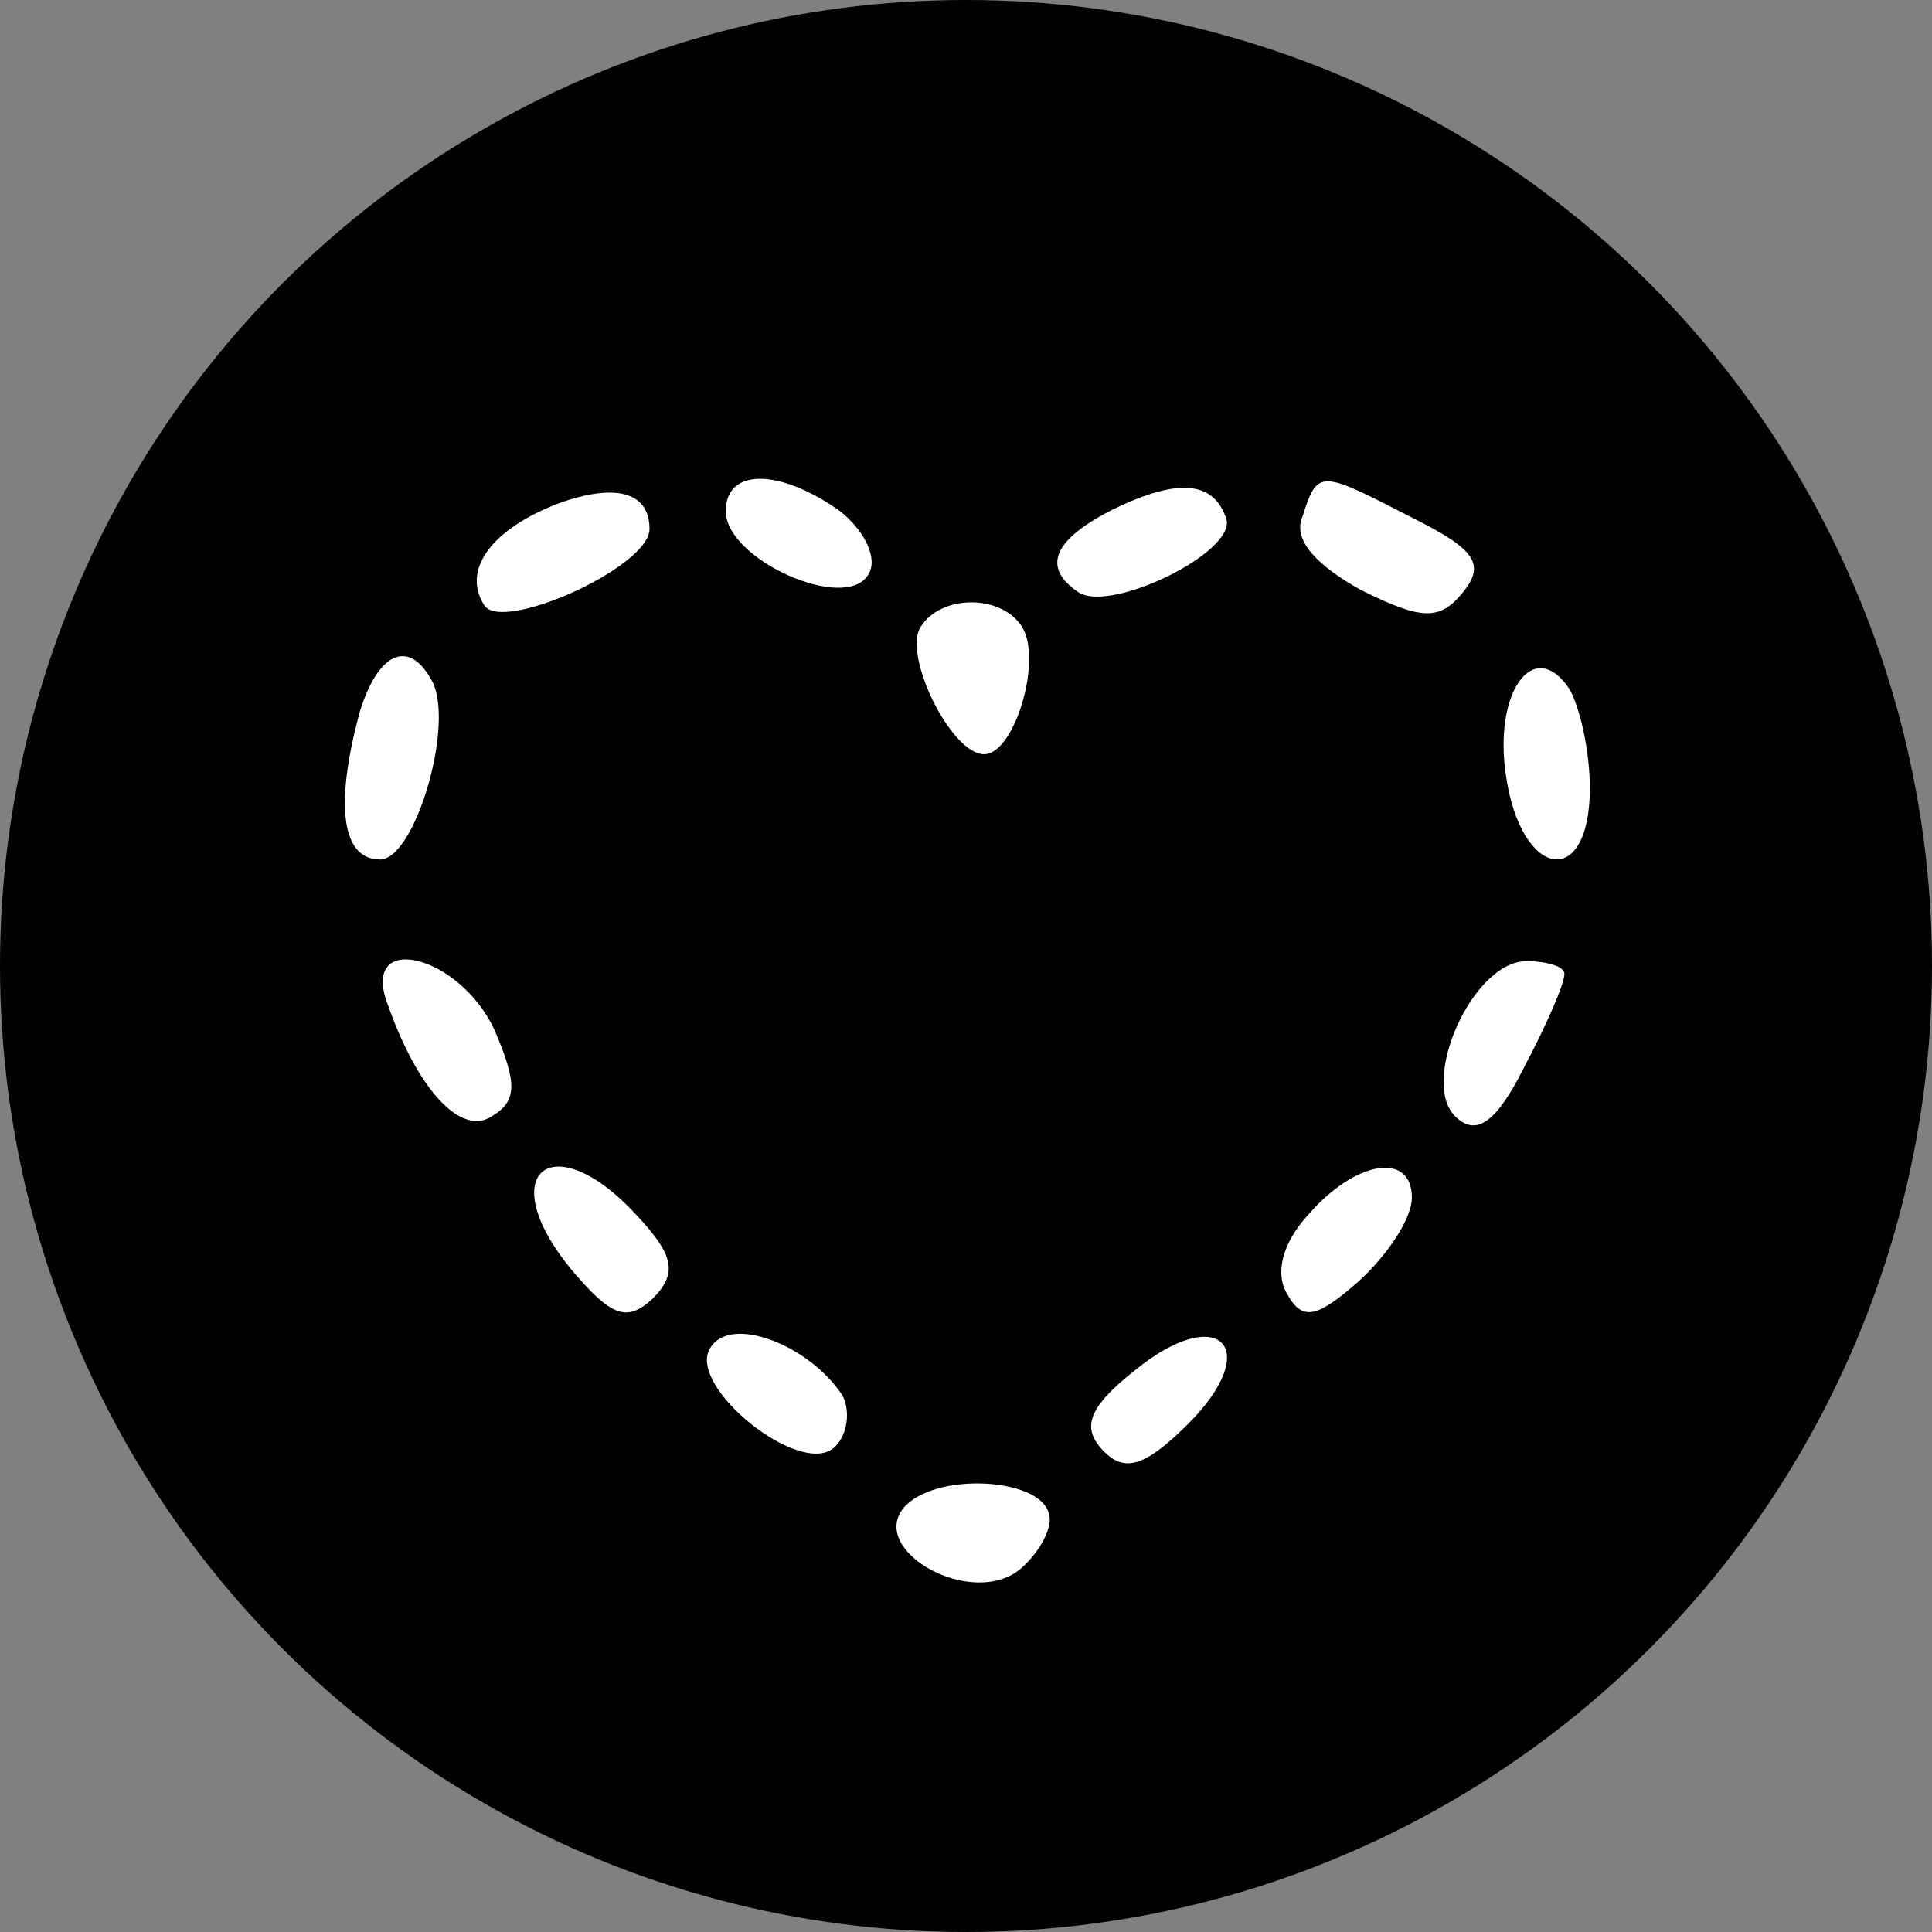 <?xml version="1.0" encoding="UTF-8"?><svg xmlns="http://www.w3.org/2000/svg" viewBox="0 0 76 76"><rect x="0" y="0" width="76" height="76" fill="#808080" stroke="none"/><defs><style>.cls-1{fill:#010101;}.cls-1,.cls-2{stroke-width:0px;}.cls-2{fill:#fff;}</style></defs><g id="Layer_1"><circle class="cls-1" cx="38" cy="38" r="38"/></g><g id="Layer_2"><path class="cls-2" d="M25.55,20.81c0,1.5-5.8,4.1-6.5,3-.9-1.4.3-3,2.9-4,2.2-.8,3.6-.5,3.6,1Z"/><path class="cls-2" d="M33.05,20.11c1,.8,1.5,1.9,1.1,2.5-.9,1.5-5.6-.6-5.6-2.5,0-1.7,2.1-1.7,4.5,0Z"/><path class="cls-2" d="M48.24,20.41c.4,1.3-4.5,3.7-5.8,2.9-1.5-1-1-2.1,1.4-3.3,2.5-1.2,3.9-1.1,4.4.4Z"/><path class="cls-2" d="M55.64,20.41c2.4,1.2,2.8,1.8,1.9,2.9s-1.6,1.1-4-.1c-1.8-1-2.7-2-2.3-2.9.6-1.9.7-1.8,4.4.1Z"/><path class="cls-2" d="M16.95,26.71c1,1.6-.6,7.1-2,7.1-1.5,0-1.8-2.1-.8-5.8.7-2.3,1.9-2.9,2.8-1.3Z"/><path class="cls-2" d="M62.54,31.01c0,4-2.7,3.6-3.3-.5-.5-3.3,1.1-5.5,2.5-3.4.4.7.8,2.4.8,3.9Z"/><path class="cls-2" d="M19.45,40.51c.9,2.1.9,2.8-.1,3.4-1.2.8-2.9-1-4.1-4.4-1.1-2.9,2.8-2,4.2,1Z"/><path class="cls-2" d="M61.54,38.31c0,.4-.7,2-1.6,3.7-1.1,2.2-1.9,2.7-2.7,1.9-1.4-1.4.7-6.1,2.8-6.1.8,0,1.5.2,1.5.5Z"/><path class="cls-2" d="M25.05,47.81c1.5,1.6,1.6,2.3.6,3.3-1,.9-1.6.7-3.2-1.2-3.1-3.8-.7-5.7,2.6-2.1Z"/><path class="cls-2" d="M55.54,47.11c0,.8-.9,2.2-2.1,3.3-1.6,1.4-2.2,1.6-2.8.5-.5-.8-.2-2,.8-3.1,1.9-2.2,4.1-2.5,4.1-.7Z"/><path class="cls-2" d="M33.15,54.91c.3.6.2,1.5-.3,2-1.3,1.3-5.9-2.4-4.9-3.9.8-1.3,3.9-.1,5.2,1.9Z"/><path class="cls-2" d="M46.74,56.01c-1.7,1.7-2.5,1.9-3.3,1.1-.9-.9-.7-1.7,1.2-3.2,3.3-2.7,5.1-.9,2.1,2.1Z"/><path class="cls-2" d="M41.25,59.51c.2.5-.3,1.5-1.1,2.2-1.9,1.6-6-.7-4.6-2.4,1.2-1.4,5.3-1.2,5.7.2Z"/><path class="cls-2" d="M40.21,24.67c.8,1.3-.3,5-1.5,5-1.3,0-3.2-3.9-2.5-5,.8-1.3,3.2-1.3,4,0Z"/></g></svg>